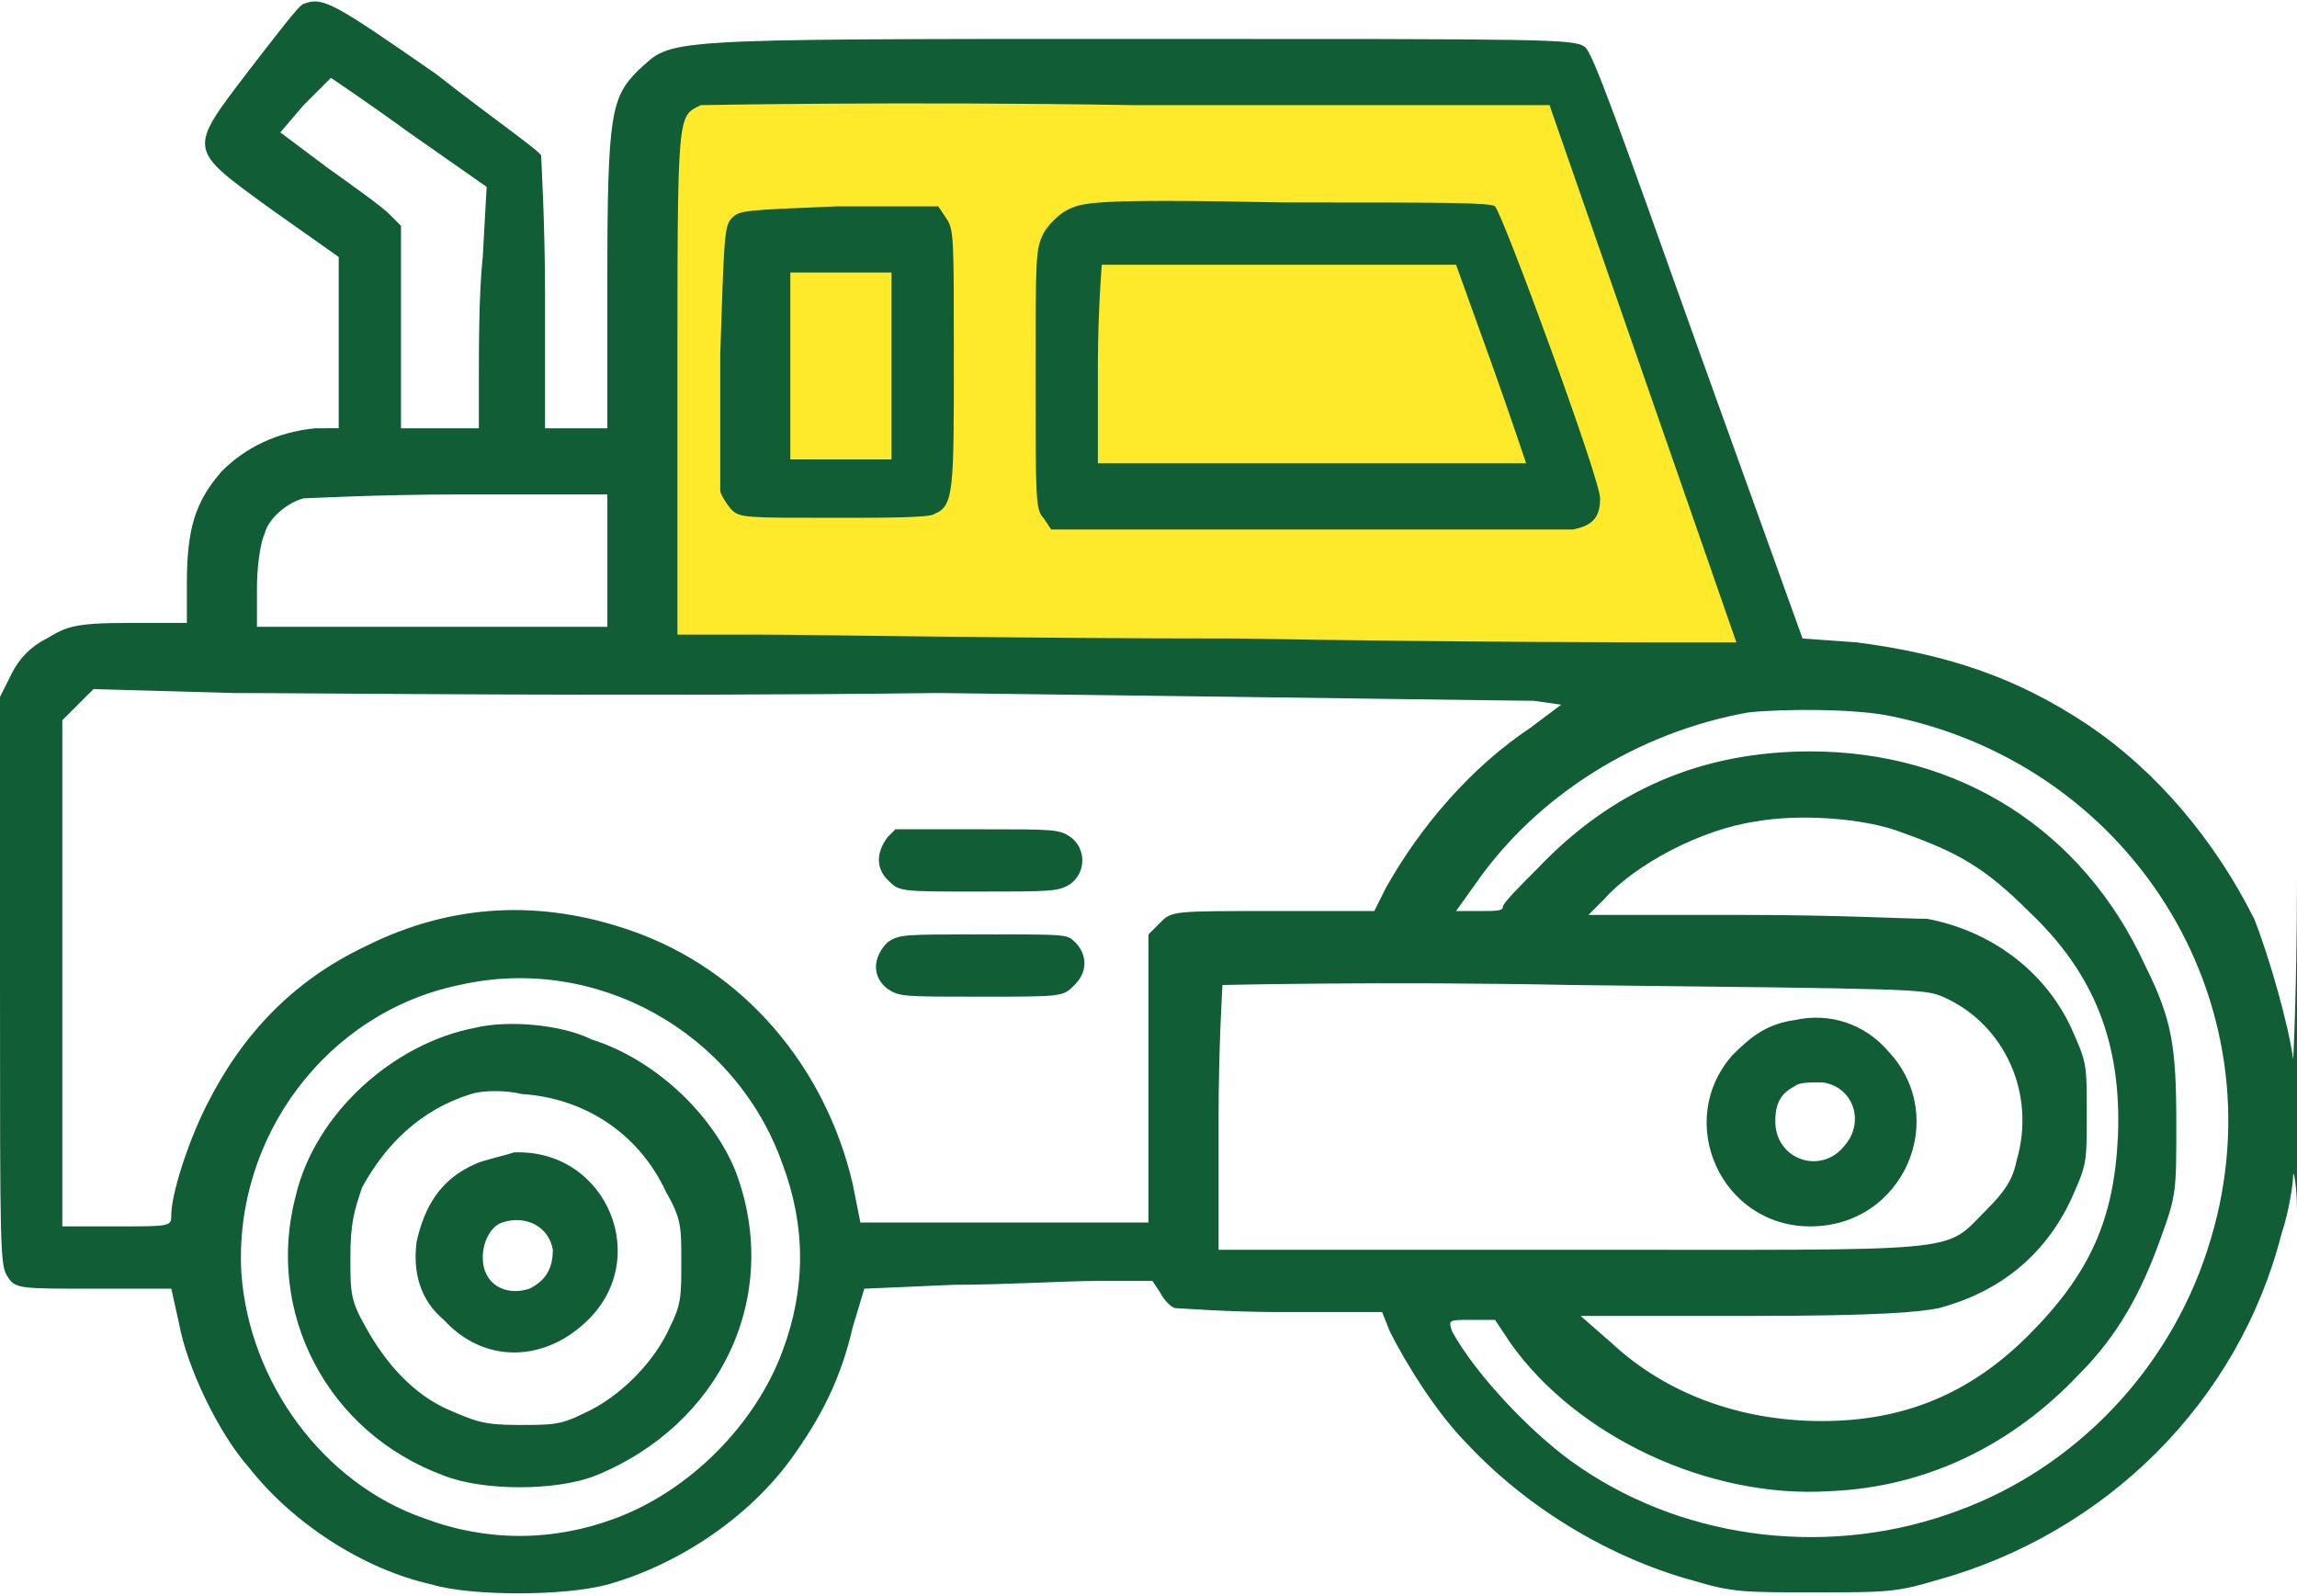 <?xml version="1.0" encoding="utf-8"?>
<!-- Generator: Adobe Illustrator 25.0.0, SVG Export Plug-In . SVG Version: 6.00 Build 0)  -->
<svg version="1.1" id="Layer_1" xmlns="http://www.w3.org/2000/svg" xmlns:xlink="http://www.w3.org/1999/xlink" x="0px" y="0px"
	 viewBox="0 0 59 41" style="enable-background:new 0 0 59 41;" xml:space="preserve">
<path style="fill:#FEE92A;" d="M16.5,4L16,16.5L44,18l1.5-1.5L39.5,2h-22L16.5,4z"/>
<path style="fill-rule:evenodd;clip-rule:evenodd;fill:#105D36;" d="M7.8,0.1c-0.1,0-0.7,0.8-1.4,1.7C4.8,3.9,4.8,3.8,7,5.4l1.7,1.2
	l0,2.2l0,2.2L8.1,11c-1,0.1-1.8,0.5-2.4,1.1C5,12.9,4.8,13.6,4.8,15V16l-1.5,0c-1.4,0-1.6,0.1-2.1,0.4c-0.4,0.2-0.7,0.5-0.9,0.9
	L0,17.9l0,7.3c0,7,0,7.3,0.2,7.6c0.2,0.3,0.3,0.3,2.2,0.3l2,0l0.2,0.9c0.2,1.1,1,2.8,1.8,3.7c1.1,1.4,2.9,2.6,4.7,3
	c1,0.3,3.4,0.3,4.5,0c1.8-0.5,3.6-1.7,4.7-3.2c0.8-1.1,1.3-2.1,1.6-3.4l0.3-1l2.3-0.1c1.3,0,2.9-0.1,3.7-0.1l1.4,0l0.2,0.3
	c0.1,0.2,0.3,0.4,0.4,0.4c0.1,0,1.3,0.1,2.7,0.1h2.6l0.2,0.5c0.4,0.8,1.2,2.1,2,2.9c1.5,1.6,3.6,2.9,5.8,3.5c1,0.3,1.3,0.3,3.1,0.3
	c1.8,0,2.1,0,3.1-0.3c4.4-1.2,7.8-4.6,8.9-8.9c0.2-0.6,0.3-1.3,0.3-1.5c0-0.2,0.1,0.2,0.1,0.9s0.1-2,0.1-6.1c0-6.9,0-7.1-0.1-2.4
	c0,2.7-0.1,4.8-0.1,4.6c-0.1-0.8-0.6-2.6-1-3.6c-1-2-2.5-3.8-4.3-5c-1.8-1.2-3.6-1.8-5.9-2.1l-1.4-0.1l-2.7-7.5
	c-2-5.6-2.7-7.6-2.9-7.7C40.4,1,39.8,1,29.2,1C16.7,1,17.3,1,16.4,1.8c-0.7,0.7-0.8,1.1-0.8,5.4V11h-0.8h-0.8L14,7.6
	c0-1.9-0.1-3.5-0.1-3.6c0-0.1-1.3-1-2.7-2.1C8.6,0.1,8.3-0.1,7.8,0.1z M7.8,2.7L7.2,3.4l1.2,0.9c0.7,0.5,1.4,1,1.6,1.2l0.3,0.3v2.6
	V11h1h1l0-1.3c0-0.7,0-2.2,0.1-3.1l0.1-1.8l-2-1.4c-1.1-0.8-2-1.4-2-1.4S8.2,2.3,7.8,2.7z M18,2.7c-0.6,0.3-0.6,0.1-0.6,7.1v6.5
	l2.1,0c1.2,0,6.7,0.1,12.3,0.1c5.6,0.1,10.8,0.1,11.5,0.1l1.3,0l-2.4-6.9l-2.4-6.9l-10.7,0C23.1,2.6,18.1,2.7,18,2.7z M27.4,5.4
	c-0.2,0.1-0.5,0.4-0.6,0.6c-0.2,0.4-0.2,0.6-0.2,3.7c0,3.1,0,3.4,0.2,3.6l0.2,0.3l6.5,0c3.6,0,6.7,0,6.9,0c0.5-0.1,0.7-0.3,0.7-0.8
	c0-0.5-2.5-7.3-2.7-7.5c-0.1-0.1-1.4-0.1-5.4-0.1C28,5.1,27.8,5.2,27.4,5.4z M18.8,5.6c-0.2,0.2-0.2,0.5-0.3,3.5c0,1.8,0,3.4,0,3.5
	c0,0.1,0.2,0.4,0.3,0.5c0.2,0.2,0.4,0.2,2.6,0.2c1.3,0,2.5,0,2.6-0.1c0.5-0.2,0.5-0.6,0.5-4c0-3.2,0-3.3-0.2-3.6l-0.2-0.3h-2.6
	C19.1,5.4,19,5.4,18.8,5.6z M28.3,6.8c0,0-0.1,1.2-0.1,2.6v2.5h5.5c3,0,5.5,0,5.5,0c0,0-0.4-1.2-0.9-2.6l-0.9-2.5l-4.5,0
	C30.4,6.8,28.3,6.8,28.3,6.8z M20.3,9.4v2.4h1.3h1.3V9.4V7h-1.3h-1.3V9.4z M7.8,12.8c-0.4,0.1-0.9,0.5-1,0.9
	c-0.1,0.2-0.2,0.8-0.2,1.4v1h4.5h4.5v-1.7v-1.7l-3.8,0C9.7,12.7,7.9,12.8,7.8,12.8z M2,18.1l-0.4,0.4v6.5v6.5H3c1.4,0,1.4,0,1.4-0.3
	c0-0.5,0.4-1.8,0.9-2.8c0.9-1.8,2.2-3.2,4.1-4.1c2.2-1.1,4.5-1.2,6.8-0.4c2.9,1,5,3.5,5.7,6.5l0.2,1h3.7h3.7l0-3.7l0-3.7l0.3-0.3
	c0.3-0.3,0.3-0.3,2.9-0.3l2.6,0l0.3-0.6c0.9-1.6,2.2-3.1,3.7-4.1l0.8-0.6l-0.7-0.1c-0.4,0-7.3-0.1-15.3-0.2C16.2,17.9,8,17.8,6,17.8
	l-3.6-0.1L2,18.1z M0.1,25.2c0,4.1,0,5.7,0,3.7c0-2,0-5.4,0-7.4C0.1,19.5,0.1,21.2,0.1,25.2z M44.9,18.3c-2.8,0.5-5.4,2.1-7,4.4
	l-0.5,0.7H38c0.4,0,0.6,0,0.6-0.1c0-0.1,0.4-0.5,0.9-1c1.9-2,4.2-3,7-3c3.8,0,7,2,8.6,5.5c0.7,1.4,0.8,2.1,0.8,4.1
	c0,1.7,0,1.8-0.4,2.9c-0.5,1.4-1.1,2.5-2.1,3.5c-1.7,1.8-3.9,2.9-6.4,3c-3.1,0.2-6.5-1.4-8.2-3.8l-0.4-0.6h-0.6
	c-0.6,0-0.6,0-0.5,0.3c0.6,1.1,2.1,2.7,3.3,3.5c2.8,1.9,6.5,2.3,9.7,1.1c3-1.1,5.4-3.6,6.4-6.7c2-6.1-1.8-12.4-8.1-13.7
	C47.7,18.2,45.8,18.2,44.9,18.3z M45.1,21.1c-1.4,0.2-3.1,1.1-3.9,2l-0.4,0.4h4c2.4,0,4.2,0.1,4.7,0.1c1.6,0.3,3,1.3,3.7,2.8
	c0.4,0.9,0.4,0.9,0.4,2.2c0,1.3,0,1.3-0.4,2.2c-0.7,1.5-1.9,2.4-3.4,2.8c-0.5,0.1-1.5,0.2-4.9,0.2l-4.3,0l0.8,0.7
	c1.4,1.3,3.3,2,5.4,2c2.1,0,3.8-0.7,5.3-2.2c1.6-1.6,2.2-3,2.3-5.1c0.1-2.4-0.6-4.2-2.3-5.8c-1.1-1.1-1.8-1.5-3.2-2
	C47.9,21,46.2,20.9,45.1,21.1z M22.8,21.5c-0.3,0.4-0.3,0.8,0,1.1c0.3,0.3,0.3,0.3,2.3,0.3c1.9,0,2.1,0,2.4-0.2
	c0.4-0.3,0.4-0.9,0-1.2c-0.3-0.2-0.4-0.2-2.4-0.2H23L22.8,21.5z M22.8,24.2c-0.4,0.4-0.4,0.9,0,1.2c0.3,0.2,0.4,0.2,2.4,0.2
	c2.1,0,2.1,0,2.4-0.3c0.4-0.4,0.3-0.9-0.1-1.2C27.3,24,27.1,24,25.2,24C23.2,24,23.1,24,22.8,24.2z M11.8,25.3
	c-3.4,0.7-5.8,3.9-5.6,7.4c0.2,2.8,2.1,5.4,4.7,6.3c1.6,0.6,3.3,0.6,4.9,0c1.9-0.7,3.6-2.4,4.3-4.3c0.6-1.6,0.6-3.2,0-4.8
	C18.9,26.5,15.3,24.5,11.8,25.3z M31.4,25.3c0,0-0.1,1.6-0.1,3.4v3.4h9c10.3,0,9.6,0.1,10.7-1c0.5-0.5,0.7-0.8,0.8-1.3
	c0.5-1.7-0.3-3.5-1.9-4.2c-0.5-0.2-0.6-0.2-9.5-0.3C35.5,25.2,31.4,25.3,31.4,25.3z M46.1,26.2c-0.7,0.1-1.1,0.4-1.6,0.9
	c-1.5,1.7-0.3,4.4,2,4.4c2.4,0,3.6-2.8,2-4.5C47.9,26.3,47,26,46.1,26.2z M12.2,26.4c-2.1,0.4-4.1,2.2-4.6,4.3
	c-0.8,3,0.8,6.1,3.8,7.2c1,0.4,2.9,0.4,3.9,0c3.2-1.3,4.8-4.6,3.6-7.8c-0.6-1.5-2.1-2.9-3.7-3.4C14.4,26.3,13,26.2,12.2,26.4z
	 M46.1,27.9c-0.4,0.2-0.5,0.5-0.5,0.9c0,1,1.2,1.4,1.8,0.6c0.5-0.6,0.2-1.5-0.6-1.6C46.5,27.8,46.2,27.8,46.1,27.9z M12.1,28.1
	c-1.3,0.4-2.2,1.3-2.8,2.4C9.1,31.1,9,31.4,9,32.3c0,0.9,0,1.1,0.4,1.8c0.5,0.9,1.2,1.7,2.1,2.1c0.7,0.3,0.9,0.4,1.8,0.4
	c0.9,0,1.1,0,1.7-0.3c0.9-0.4,1.8-1.3,2.2-2.2c0.3-0.6,0.3-0.8,0.3-1.7c0-0.9,0-1.1-0.4-1.8c-0.7-1.5-2.1-2.4-3.7-2.5
	C13,28,12.4,28,12.1,28.1z M12.2,29.9c-0.9,0.4-1.3,1.1-1.5,2c-0.1,0.8,0.1,1.5,0.7,2c1,1.1,2.5,1.1,3.6,0.1
	c1.8-1.6,0.6-4.5-1.8-4.4C12.9,29.7,12.4,29.8,12.2,29.9z M12.9,31.4c-0.3,0.1-0.5,0.5-0.5,0.9c0,0.7,0.6,1,1.2,0.8
	c0.4-0.2,0.6-0.5,0.6-1C14.1,31.5,13.5,31.2,12.9,31.4z"/>
</svg>
